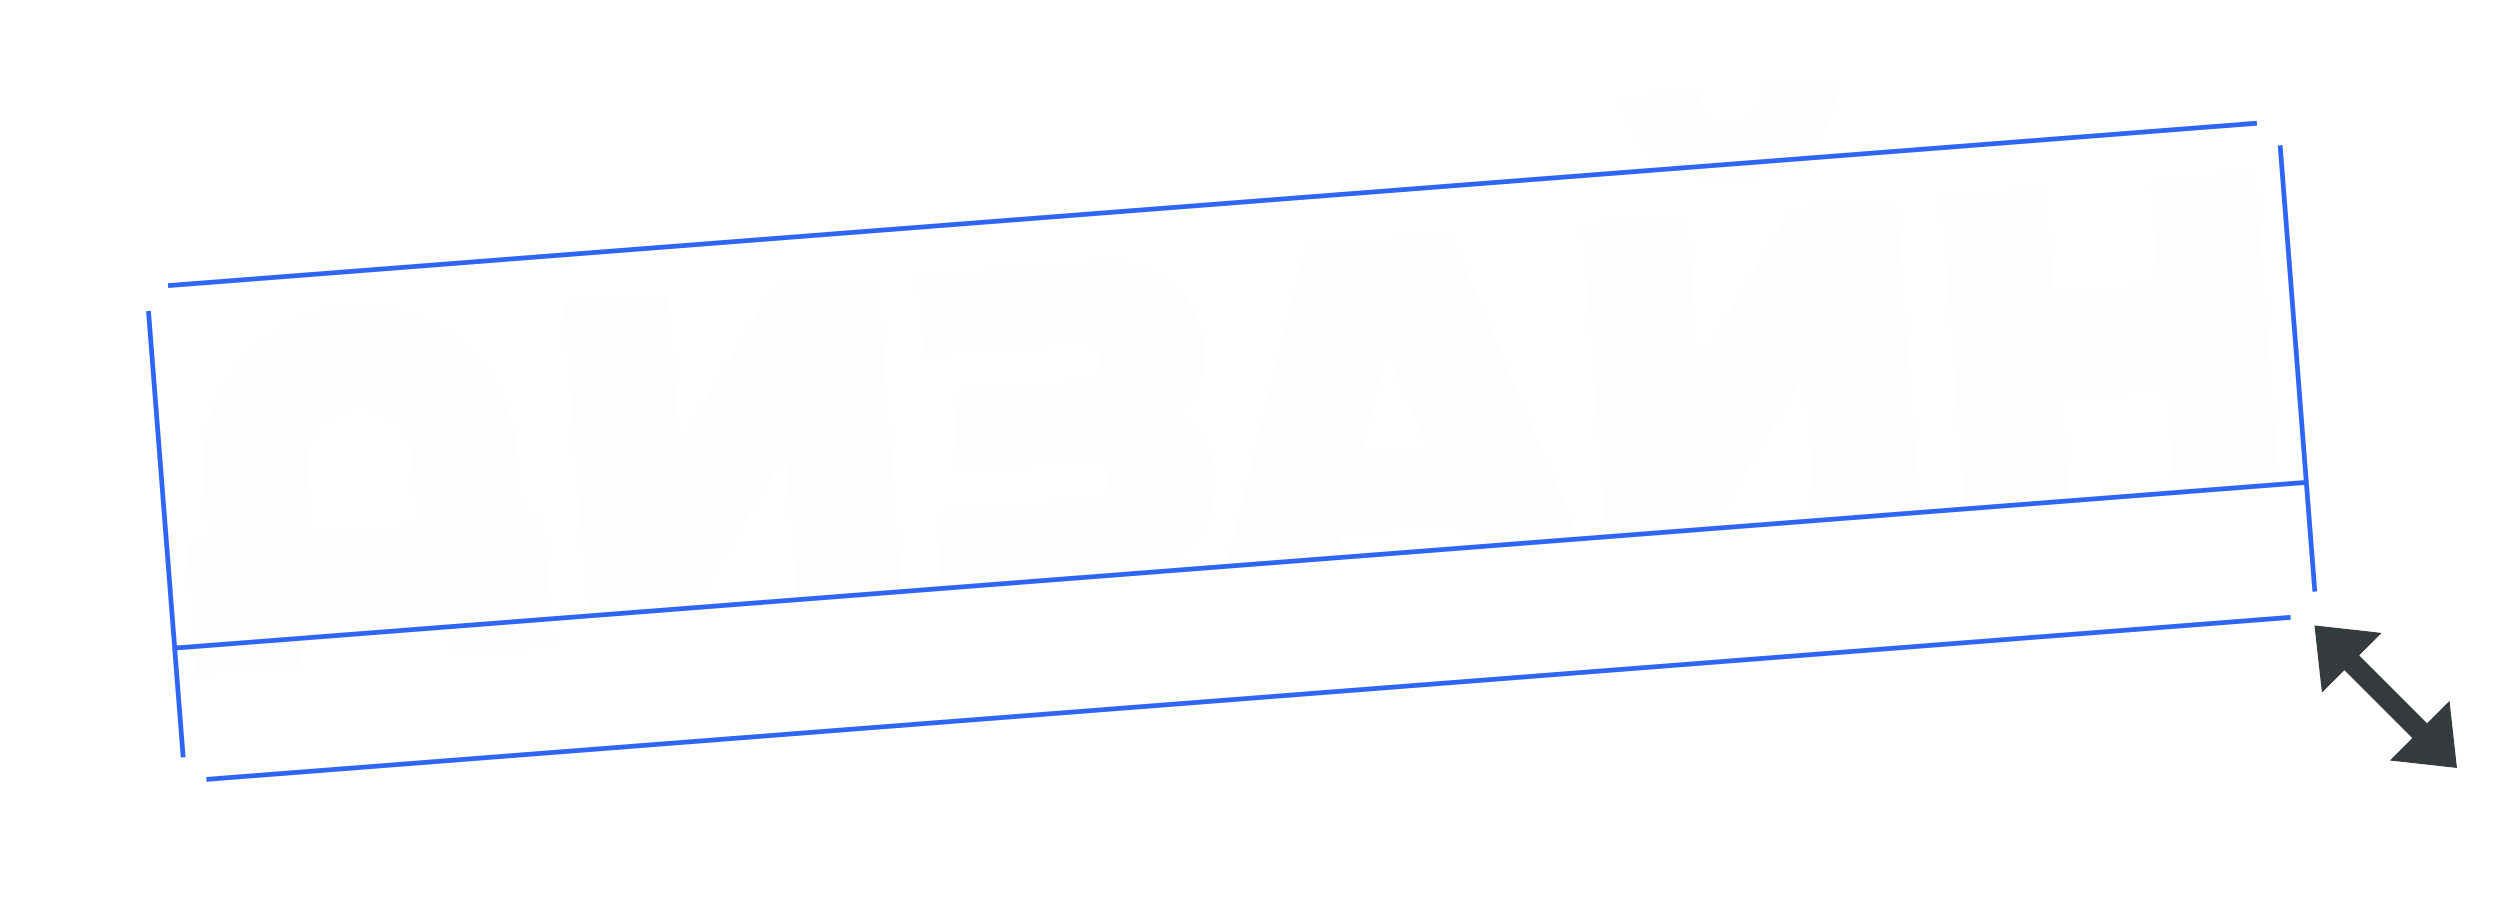 <svg width="525" height="191" viewBox="0 0 525 191" fill="none" xmlns="http://www.w3.org/2000/svg">
<g clip-path="url(#clip0_232_90)">
<path d="M62.953 134.426L63.377 139.888L41.34 141.601L39.398 114.182L43.825 113.837L42.741 99.9C42.39 95.379 42.905 91.044 44.288 86.894C45.734 82.74 47.817 79.072 50.538 75.892C53.26 72.712 56.564 70.118 60.45 68.11C64.331 66.04 68.532 64.829 73.053 64.478C77.573 64.126 81.911 64.674 86.065 66.119C90.215 67.502 93.88 69.554 97.06 72.275C100.303 74.992 102.929 78.293 104.936 82.18C107.006 86.061 108.217 90.262 108.569 94.782L109.652 108.72L113.984 108.383L116.303 135.773L94.266 137.486L93.842 132.024L62.953 134.426ZM65.767 112.132L87.71 110.426L86.626 96.488C86.509 94.981 86.114 93.559 85.442 92.222C84.827 90.817 84.008 89.617 82.983 88.623C81.958 87.629 80.731 86.872 79.301 86.352C77.934 85.826 76.402 85.629 74.707 85.761C73.075 85.888 71.593 86.319 70.26 87.054C68.99 87.785 67.926 88.72 67.067 89.861C66.209 91.001 65.553 92.315 65.1 93.803C64.705 95.224 64.567 96.687 64.684 98.194L65.767 112.132ZM167.481 126.299L165.051 95.034L145.445 128.013L123.502 129.718L118.377 63.797L140.32 62.091L142.75 93.356L162.357 60.377L184.299 58.672L189.424 124.594L167.481 126.299ZM192.756 58.014L230.897 55.049C234.099 54.8 236.997 55.112 239.591 55.984C242.248 56.851 244.524 58.095 246.419 59.717C248.313 61.338 249.822 63.273 250.944 65.523C252.066 67.773 252.725 70.153 252.92 72.665C253.169 75.867 252.722 78.649 251.58 81.011C250.495 83.306 249.161 85.242 247.578 86.818C249.385 88.13 251.005 89.867 252.436 92.03C253.93 94.188 254.802 96.867 255.051 100.069C255.246 102.581 254.966 105.066 254.209 107.525C253.448 109.921 252.257 112.066 250.636 113.961C249.014 115.855 246.958 117.436 244.467 118.704C242.039 119.966 239.224 120.722 236.022 120.971L197.881 123.936L196.6 107.456L229.184 104.922C230.314 104.835 231.256 104.351 232.008 103.471C232.761 102.592 233.091 101.555 232.998 100.363C232.911 99.232 232.429 98.322 231.555 97.632C230.675 96.88 229.67 96.547 228.54 96.635L201.418 98.744L200.137 82.263L227.259 80.155C228.389 80.067 229.333 79.615 230.09 78.798C230.843 77.918 231.173 76.882 231.08 75.689C230.992 74.559 230.511 73.649 229.636 72.959C228.757 72.206 227.752 71.874 226.622 71.962L194.038 74.495L192.756 58.014ZM304.734 49.309L331.801 113.525L308.729 115.319L306.515 109.996L281.841 111.914L280.476 117.515L257.404 119.309L274.221 51.681L304.734 49.309ZM286.116 95.001L299.771 93.94L291.301 73.944L286.116 95.001ZM381.394 109.67L378.963 78.404L359.357 111.383L337.415 113.089L332.29 47.167L354.233 45.461L356.663 76.727L376.269 43.748L398.212 42.042L403.337 107.964L381.394 109.67ZM356.457 19.234C356.608 21.18 357.334 22.797 358.634 24.086C359.935 25.374 361.652 25.936 363.787 25.77C365.921 25.604 367.531 24.784 368.617 23.31C369.702 21.836 370.169 20.126 370.018 18.179L386.216 16.92C386.256 19.064 385.799 21.311 384.845 23.659C383.953 26.002 382.608 28.191 380.808 30.226C379.008 32.26 376.744 34.015 374.017 35.491C371.347 36.898 368.254 37.739 364.738 38.012C361.223 38.285 358.006 37.935 355.088 36.962C352.228 35.921 349.751 34.535 347.659 32.803C345.566 31.07 343.867 29.118 342.561 26.946C341.318 24.769 340.551 22.618 340.259 20.493L356.457 19.234ZM429.553 39.605L431.259 61.548L453.296 59.835L451.59 37.892L473.533 36.186L478.658 102.108L456.715 103.814L455.009 81.871L432.972 83.585L434.678 105.527L412.736 107.233L407.611 41.311L429.553 39.605Z" fill="#FFFCFC"/>
<path d="M486.502 129.213L38.853 164.014L30.792 60.327L478.441 25.523L486.502 129.213Z" stroke="#2E65F4"/>
<path d="M36.683 136.095L484.332 101.294" stroke="#2E65F4"/>
<rect x="32.982" y="159.452" width="10" height="10" transform="rotate(-4.445 32.982 159.452)" fill="white"/>
<rect x="473.567" y="20.886" width="10" height="10" transform="rotate(-4.445 473.567 20.886)" fill="white"/>
<rect x="480.632" y="124.651" width="10" height="10" transform="rotate(-4.445 480.632 124.651)" fill="white"/>
<rect x="24.921" y="55.764" width="10" height="10" transform="rotate(-4.445 24.921 55.764)" fill="white"/>
<g filter="url(#filter0_d_232_90)">
<path fill-rule="evenodd" clip-rule="evenodd" d="M492.316 138.474L506.526 152.684L501.789 157.421L516 159L514.421 144.789L509.684 149.526L495.474 135.316L500.211 130.579L486 129L487.579 143.211L492.316 138.474V138.474Z" fill="#363B3E"/>
<path d="M509.684 147.895L497.105 135.316L501.026 131.395L502.724 129.697L500.338 129.432L486.127 127.853L484.694 127.694L484.853 129.127L486.432 143.338L486.697 145.724L488.395 144.026L492.316 140.105L504.895 152.684L500.974 156.605L499.276 158.303L501.662 158.568L515.873 160.147L517.306 160.306L517.147 158.873L515.568 144.662L515.303 142.276L513.605 143.974L509.684 147.895Z" stroke="white" stroke-opacity="0.8" stroke-width="2.308"/>
</g>
</g>
<defs>
<filter id="filter0_d_232_90" x="476.465" y="121.772" width="49.071" height="49.07" filterUnits="userSpaceOnUse" color-interpolation-filters="sRGB">
<feFlood flood-opacity="0" result="BackgroundImageFix"/>
<feColorMatrix in="SourceAlpha" type="matrix" values="0 0 0 0 0 0 0 0 0 0 0 0 0 0 0 0 0 0 127 0" result="hardAlpha"/>
<feOffset dy="2.308"/>
<feGaussianBlur stdDeviation="3.462"/>
<feColorMatrix type="matrix" values="0 0 0 0 0 0 0 0 0 0 0 0 0 0 0 0 0 0 0.25 0"/>
<feBlend mode="normal" in2="BackgroundImageFix" result="effect1_dropShadow_232_90"/>
<feBlend mode="normal" in="SourceGraphic" in2="effect1_dropShadow_232_90" result="shape"/>
</filter>
<clipPath id="clip0_232_90">
<rect width="525" height="191" fill="white"/>
</clipPath>
</defs>
</svg>
